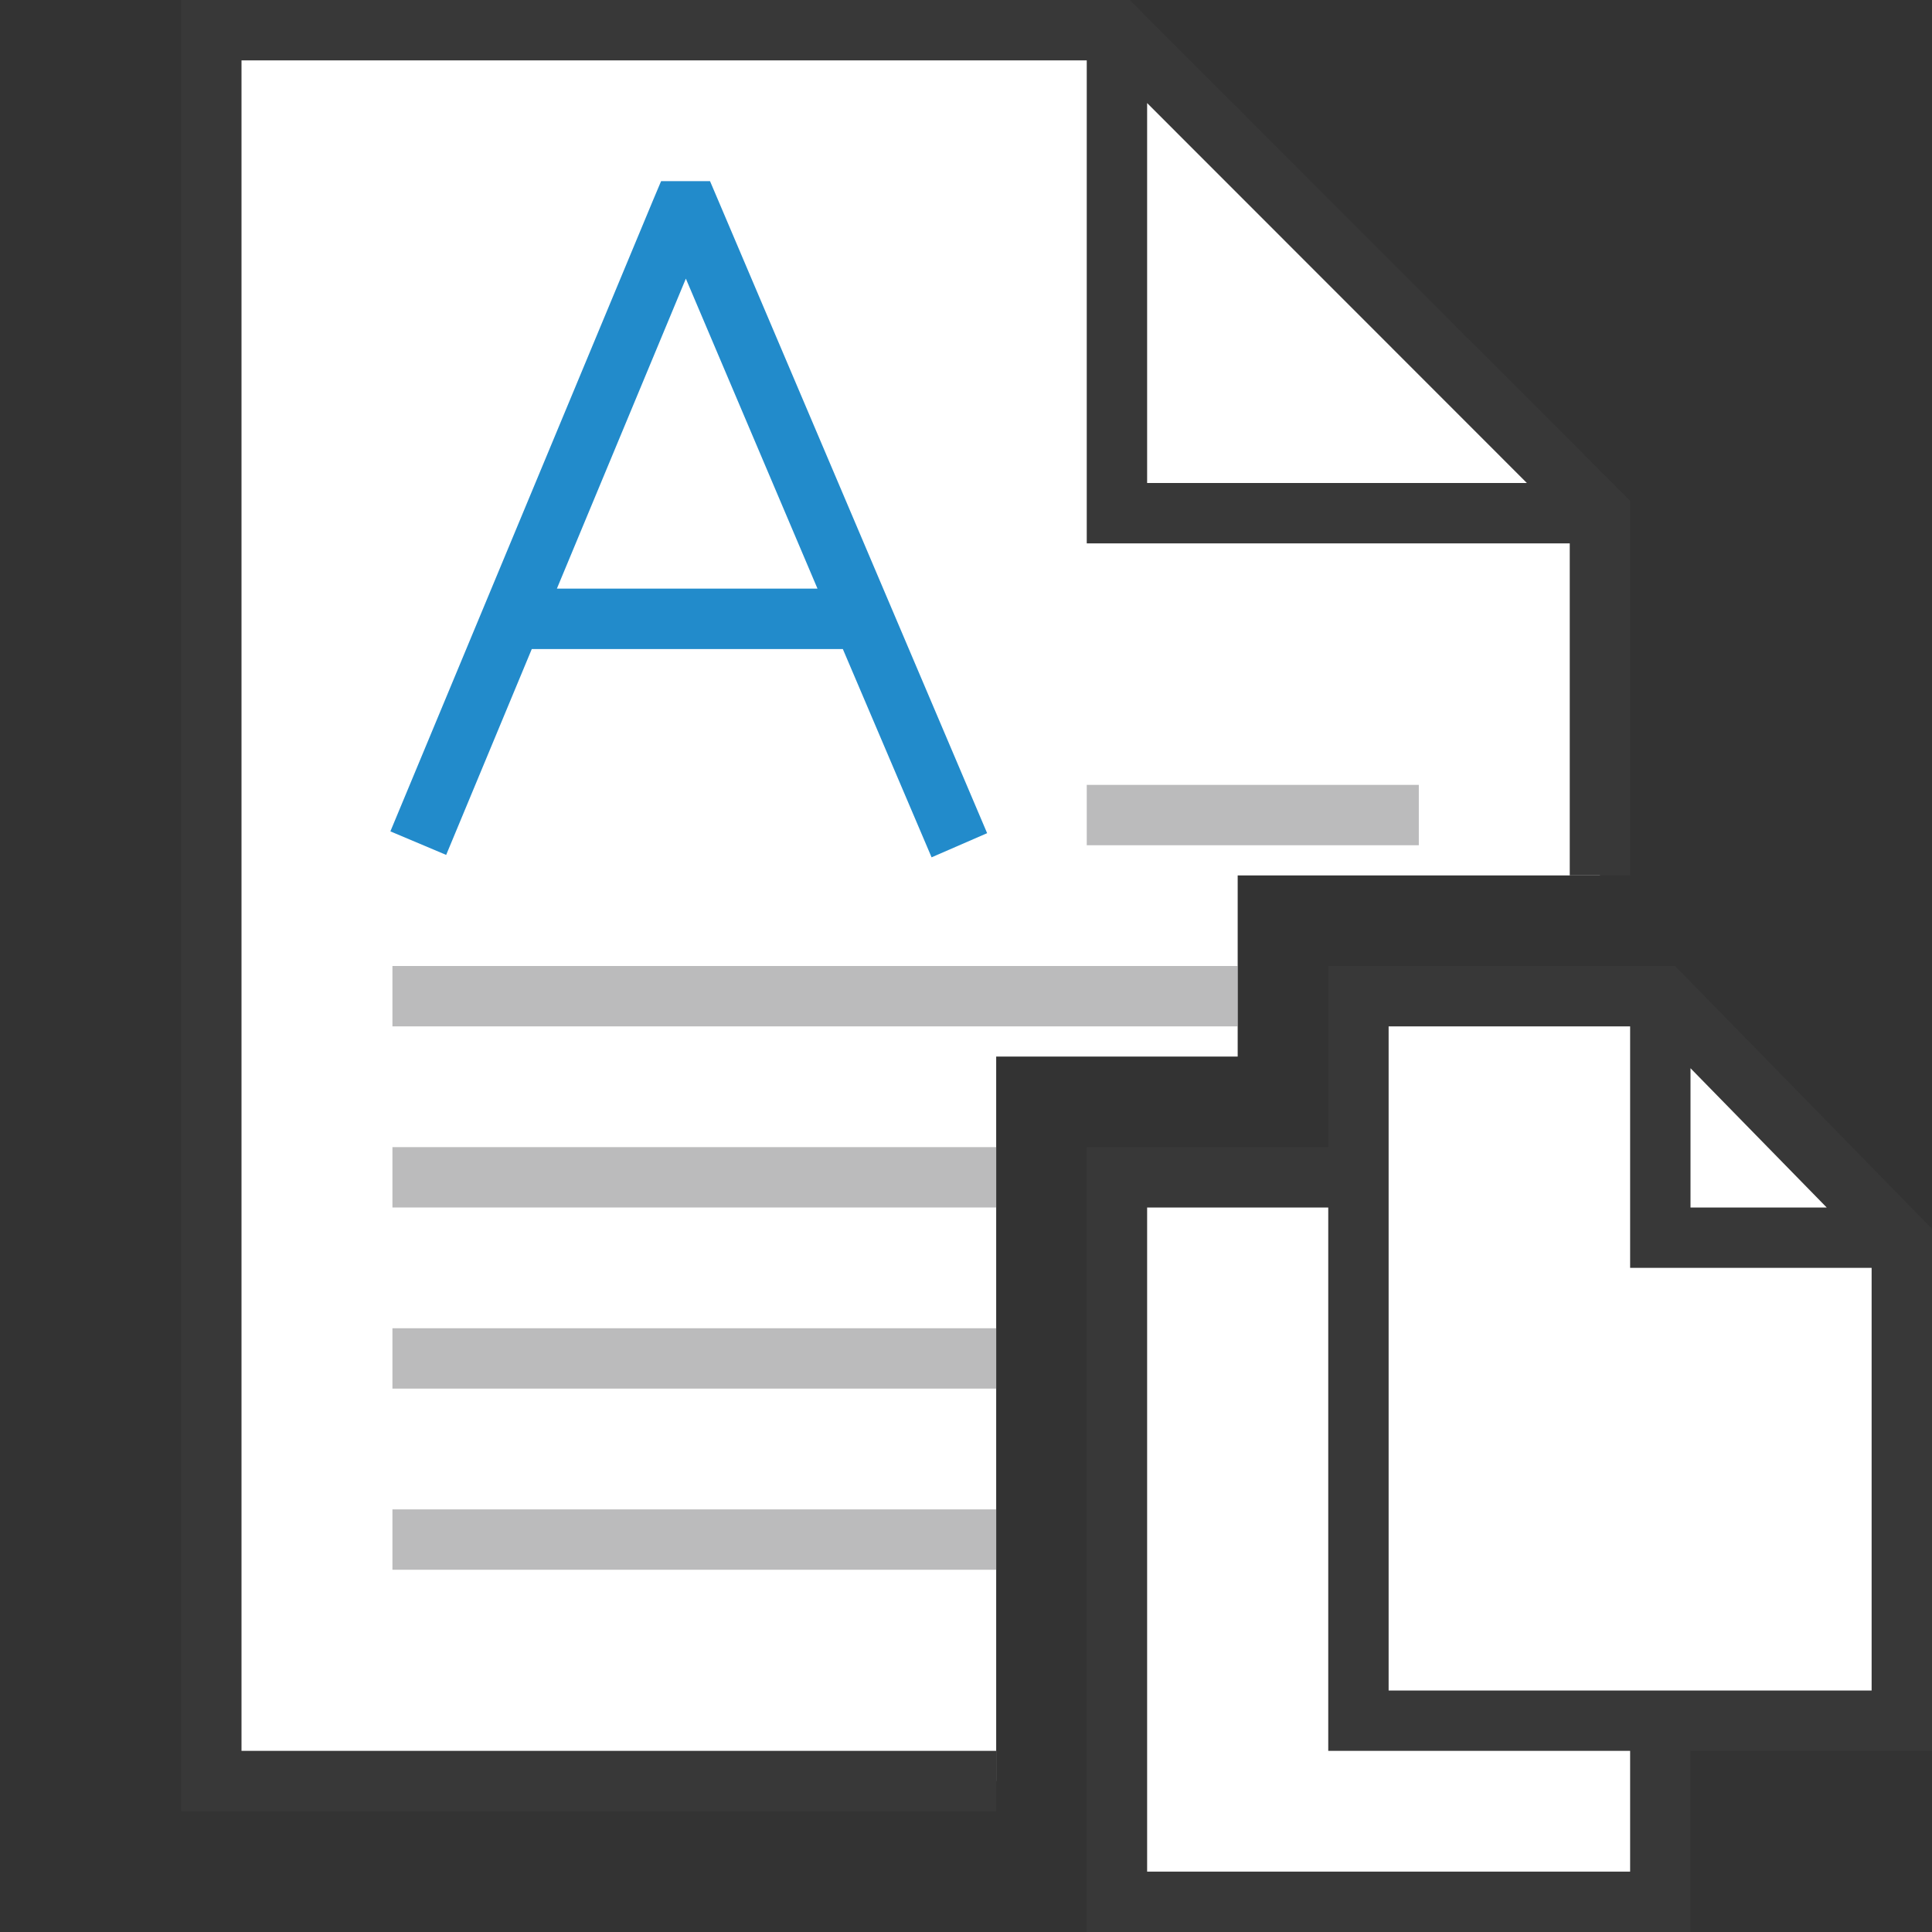 <?xml version="1.0" encoding="UTF-8"?>
<!DOCTYPE svg PUBLIC "-//W3C//DTD SVG 1.1//EN" "http://www.w3.org/Graphics/SVG/1.1/DTD/svg11.dtd">
<svg version="1.1" id="Layer_1" xmlns="http://www.w3.org/2000/svg" xmlns:xlink="http://www.w3.org/1999/xlink" x="0px" y="0px" width="32px" height="32px" viewBox="0 0 32 32" enable-background="new 0 0 32 32" xml:space="preserve">
  <rect x="0" y="0" width="32" height="32" fill="#333333" stroke="none"/>
  <g id="main">
    <g id="icon">
      <path d="M3.5,29.5L16.5,29.5L16.5,17.5L20.5,17.5L20.5,14.5L26.5,14.5L26.5,8.5L18.5,0.5L3.5,0.5zz" fill="#FFFFFF"/>
      <path d="M3,30L16.5,30L16.5,29L4,29L4,1L18,1L18,9L26,9L26,14.5L27,14.5L27,8.293L18.71,0L3,0zM25.29,8L19,8L19,1.707zz" fill="#383838"/>
      <path d="M18,14L23.5,14L23.5,13L18,13zM6.5,17L20.5,17L20.5,16L6.5,16zM6.5,20L16.5,20L16.5,19L6.5,19zM6.5,23L16.5,23L16.5,22L6.5,22zM6.5,26L16.5,26L16.5,25L6.5,25zz" fill="#78797A" opacity="0.5"/>
      <path d="M10.82,3.308L6.466,13.77L7.39,14.16L8.808,10.75L13.96,10.75L15.43,14.2L16.35,13.8L11.89,3.305L11.76,3L11.43,3L11.28,3L10.95,3zM13.54,9.749L9.224,9.749L11.36,4.615zz" fill="#228BCB"/>
    </g>
    <g id="overlay">
      <polygon points="31.5,20.557 27.533,16.5 22.5,16.5 22.5,19.5 18.5,19.5 18.5,31.5 27.5,31.5 27.5,28.5 31.5,28.5" fill="#FFFFFF" stroke-linejoin="miter"/>
      <path d="M27.744,16H22v3h-4v13h10v-3h4v-8.647L27.744,16zM28,17.693L30.256,20H28V17.693zM27,31h-8V20h3v9h5V31zM23,28V17h4v4h4v7H23z" fill="#383838"/>
    </g>
  </g>
</svg>
